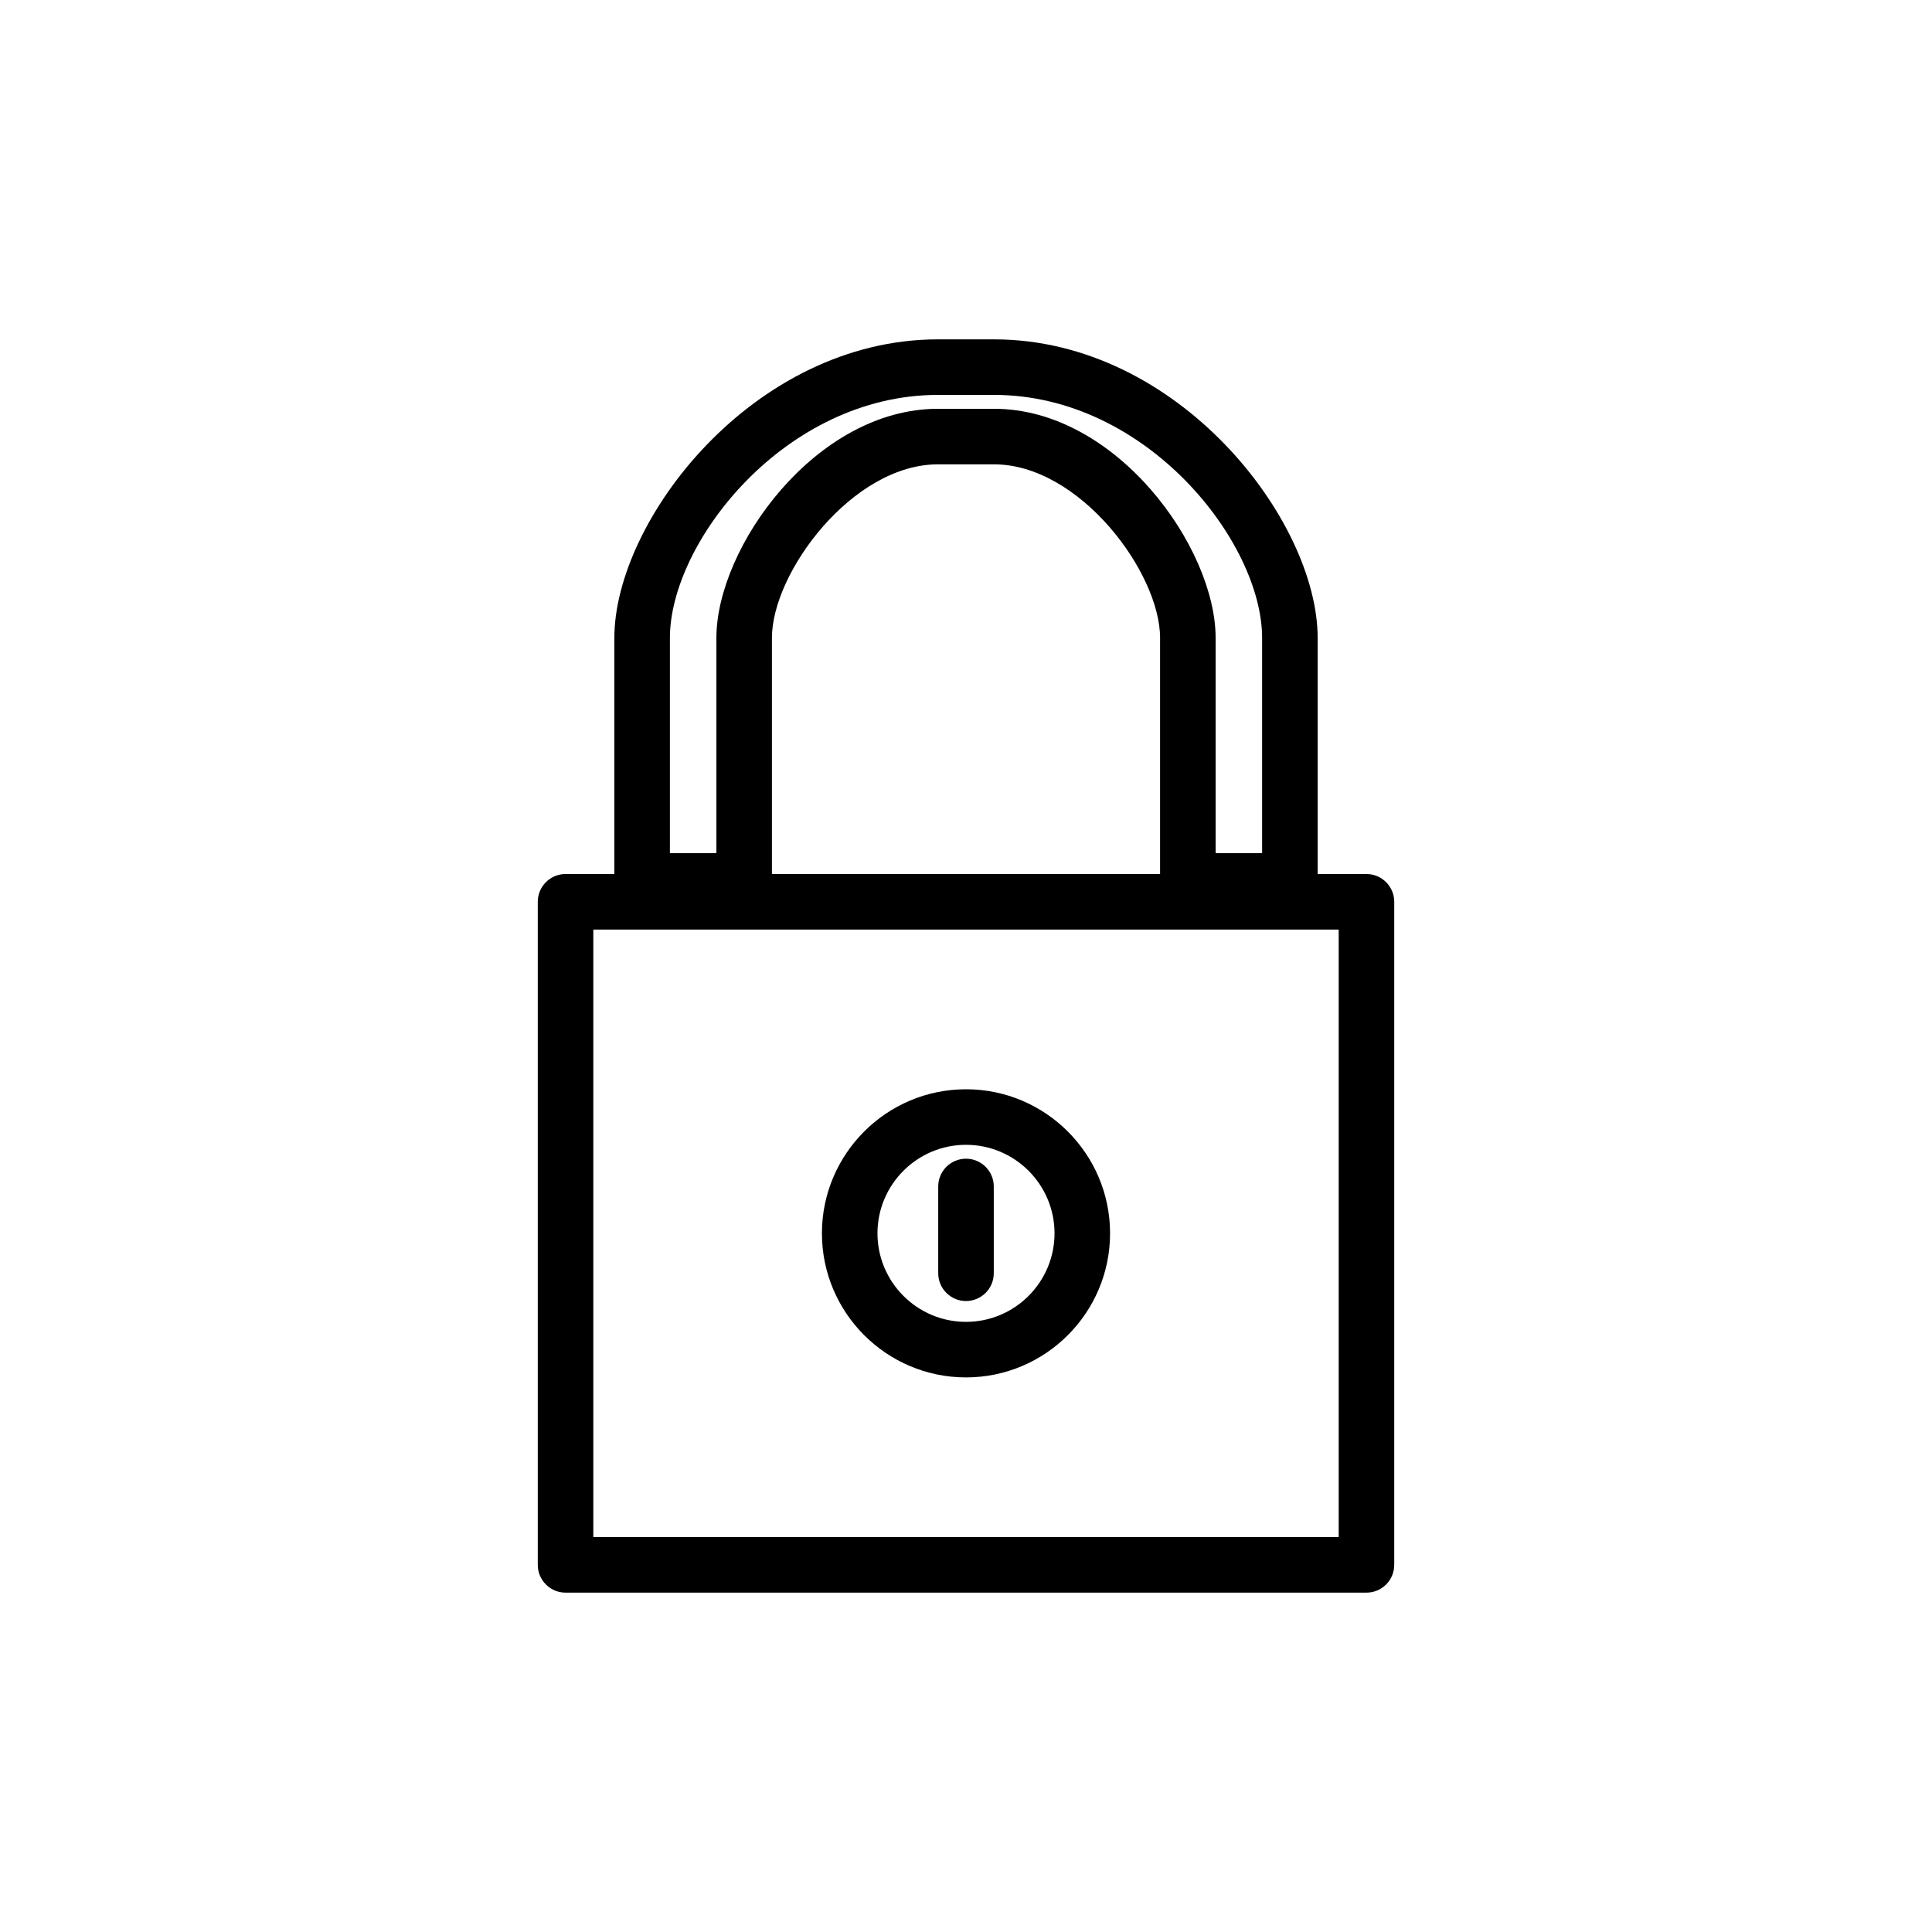 <svg xmlns="http://www.w3.org/2000/svg" xmlns:xlink="http://www.w3.org/1999/xlink" viewBox="0 0 100 100"><g><g transform="translate(50 50) scale(0.69 0.69) rotate(0) translate(-50 -50)" style="fill:#000000"><svg fill="#000000" xmlns="http://www.w3.org/2000/svg" xmlns:xlink="http://www.w3.org/1999/xlink" version="1.1" x="0px" y="0px" viewBox="0 0 96 96" enable-background="new 0 0 96 96" xml:space="preserve"><path d="M19.162,93.127h57.677c1.103,0,2-0.897,2-2V43.376c0-1.103-0.897-2-2-2h-3.515V24.373c0-8.458-10.009-21.5-23.308-21.5  h-4.031c-13.299,0-23.308,13.042-23.308,21.5v17.003h-3.515c-1.103,0-2,0.897-2,2v47.751C17.162,92.23,18.059,93.127,19.162,93.127z   M26.677,24.373c0-6.884,8.291-17.5,19.308-17.5h4.031c11.017,0,19.308,10.616,19.308,17.5v15.5h-3.348v-15.5  c0-6.516-7.15-16.5-15.96-16.5h-4.031c-8.81,0-15.96,9.984-15.96,16.5v15.5h-3.348V24.373z M61.976,24.373v17.003H34.024V24.373  c0-4.702,5.793-12.5,11.96-12.5h4.031C56.183,11.873,61.976,19.671,61.976,24.373z M21.162,45.376h53.677v43.751H21.162V45.376z"></path><path d="M48,56.877c-5.721,0-10.375,4.654-10.375,10.375S42.279,77.627,48,77.627s10.375-4.654,10.375-10.375  S53.72,56.877,48,56.877z M48,73.627c-3.515,0-6.375-2.86-6.375-6.375s2.86-6.375,6.375-6.375s6.375,2.86,6.375,6.375  S51.515,73.627,48,73.627z"></path><path d="M48,61.877c-1.103,0-2,0.897-2,2v6.25c0,1.103,0.897,2,2,2s2-0.897,2-2v-6.25C50,62.774,49.103,61.877,48,61.877z"></path></svg></g></g></svg>
